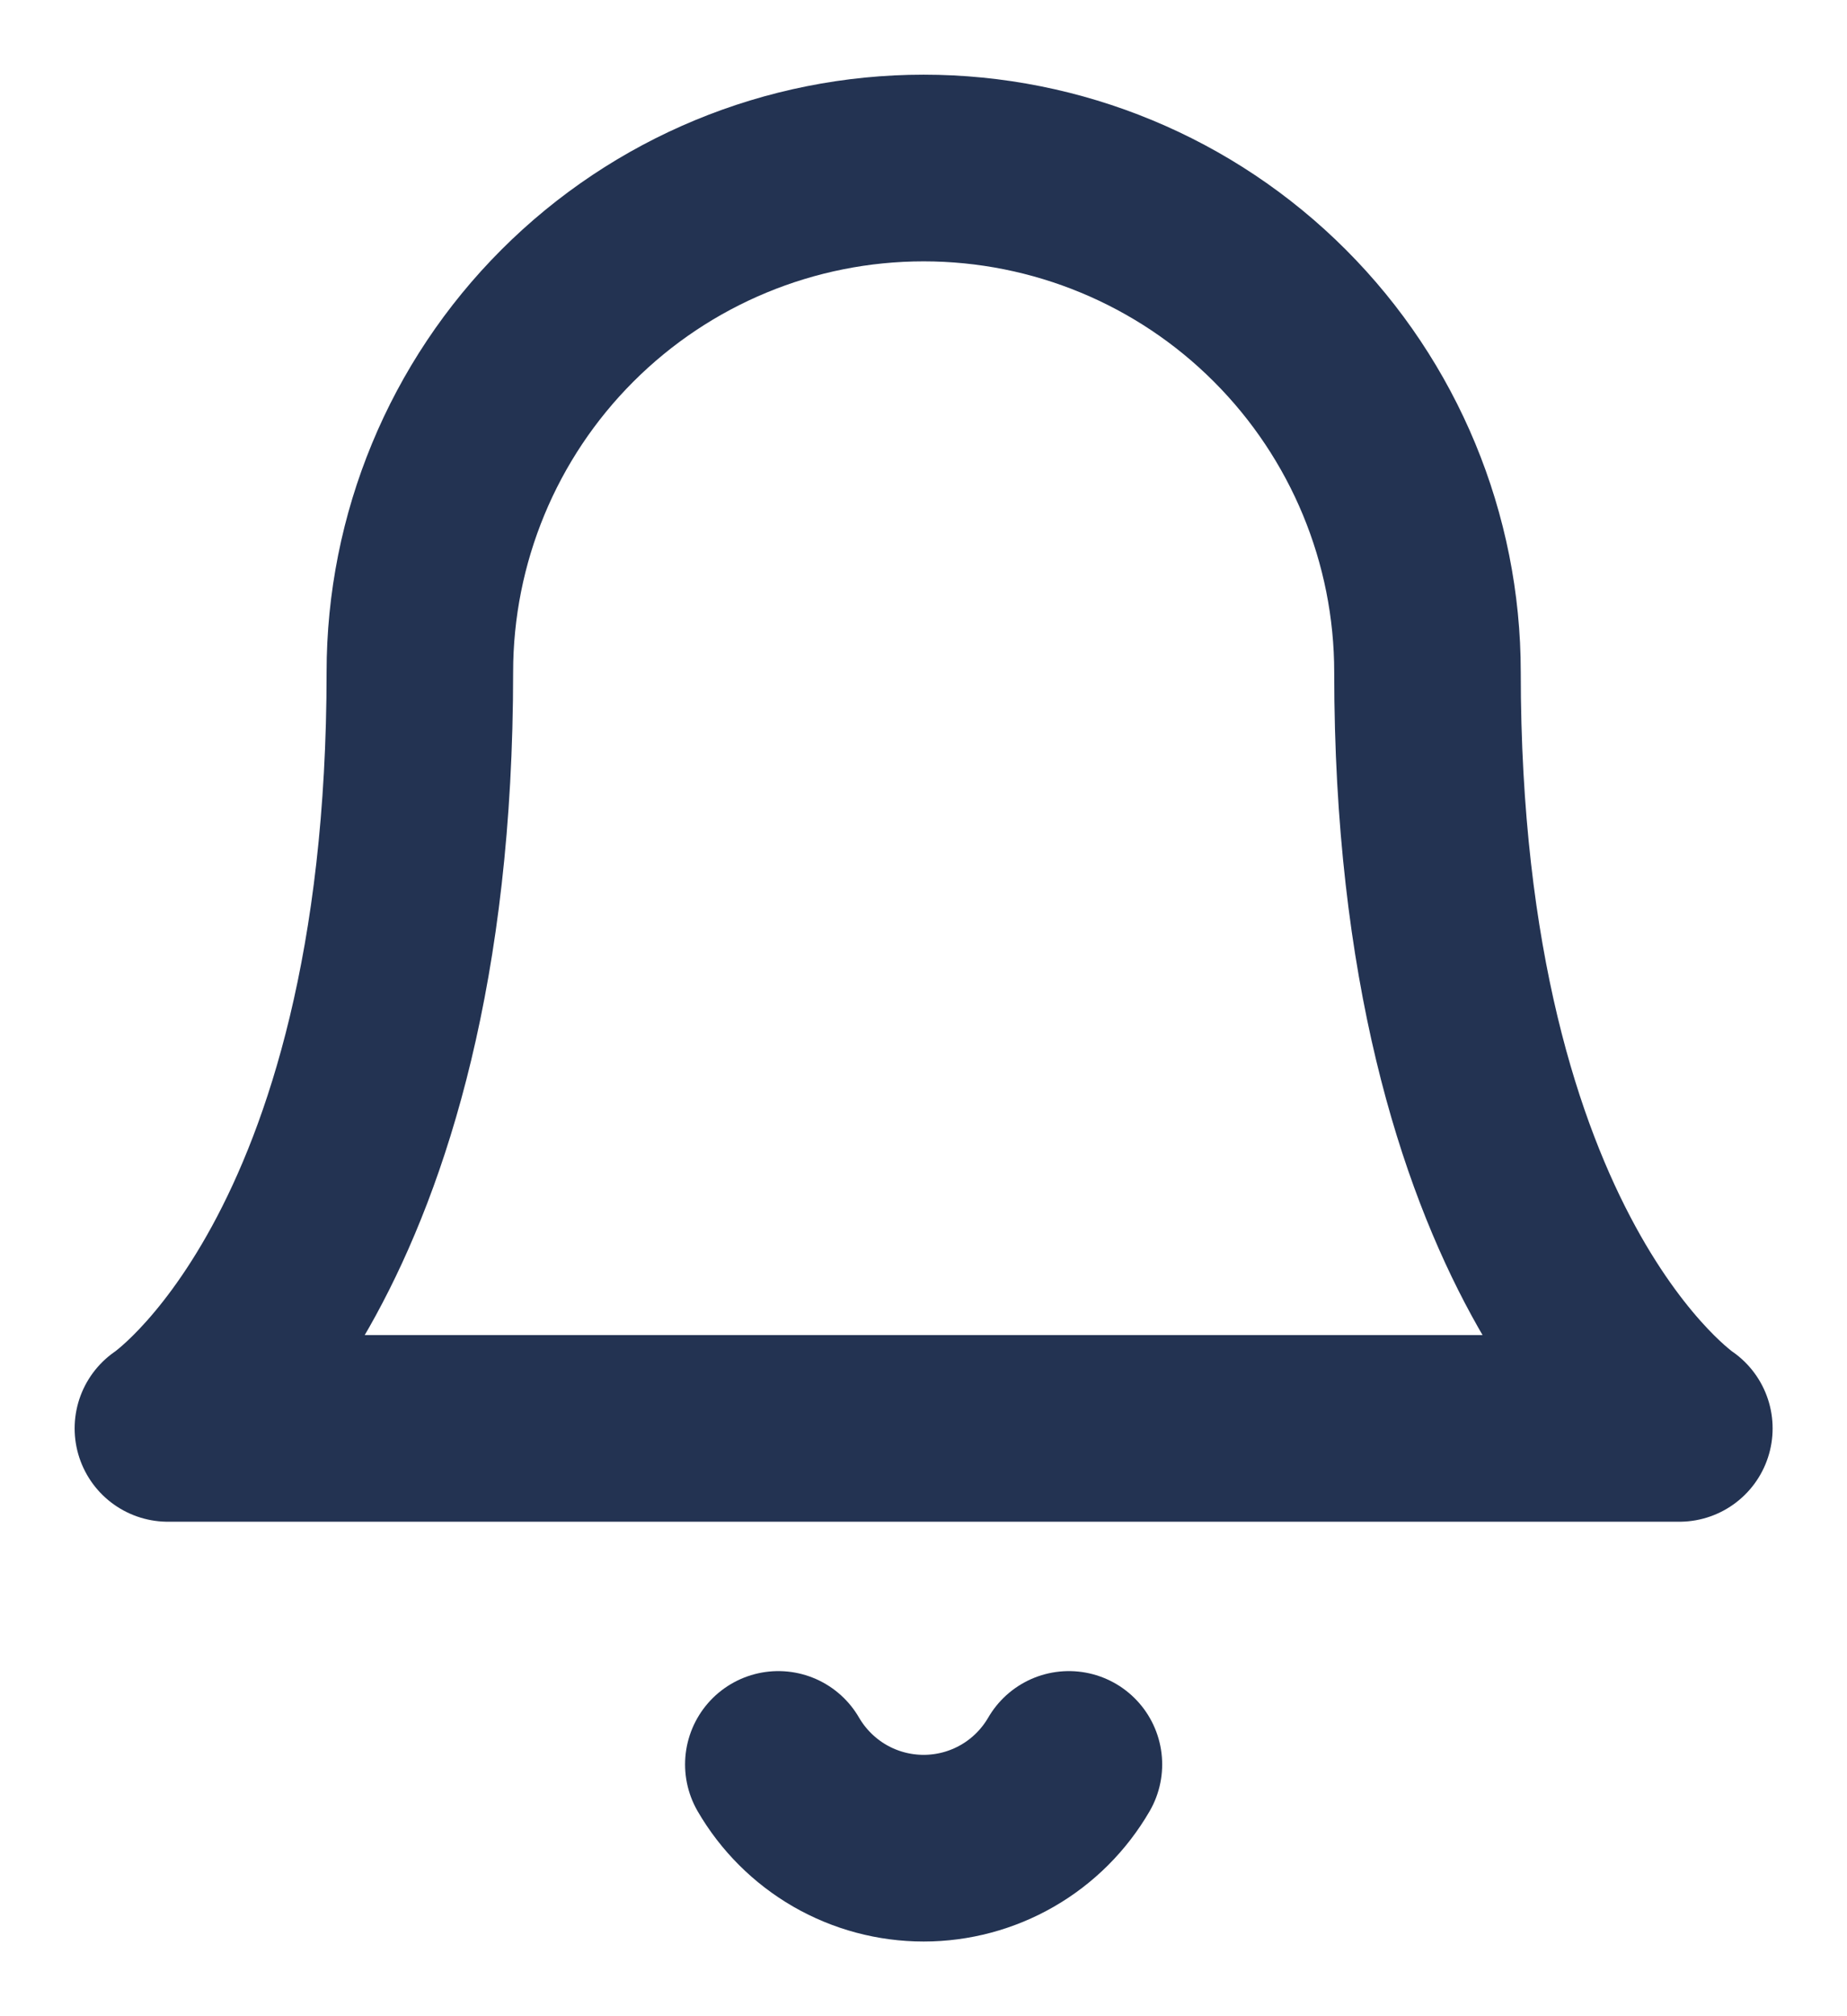 <svg width="22" height="24" viewBox="0 0 22 24" fill="none" xmlns="http://www.w3.org/2000/svg">
<path d="M17.003 8.001C17.003 6.409 16.37 4.883 15.245 3.758C14.12 2.632 12.593 2 11.002 2C9.41 2 7.884 2.632 6.758 3.758C5.633 4.883 5.001 6.409 5.001 8.001C5.001 15.002 2 17.003 2 17.003H20.003C20.003 17.003 17.003 15.002 17.003 8.001Z" stroke="#233352" stroke-width="2.222" stroke-linecap="round" stroke-linejoin="round"/>
<path d="M12.732 21.003C12.556 21.306 12.304 21.558 12 21.733C11.696 21.908 11.352 22 11.002 22C10.651 22 10.307 21.908 10.003 21.733C9.7 21.558 9.447 21.306 9.271 21.003" stroke="#233352" stroke-width="2.222" stroke-linecap="round" stroke-linejoin="round"/>
</svg>
